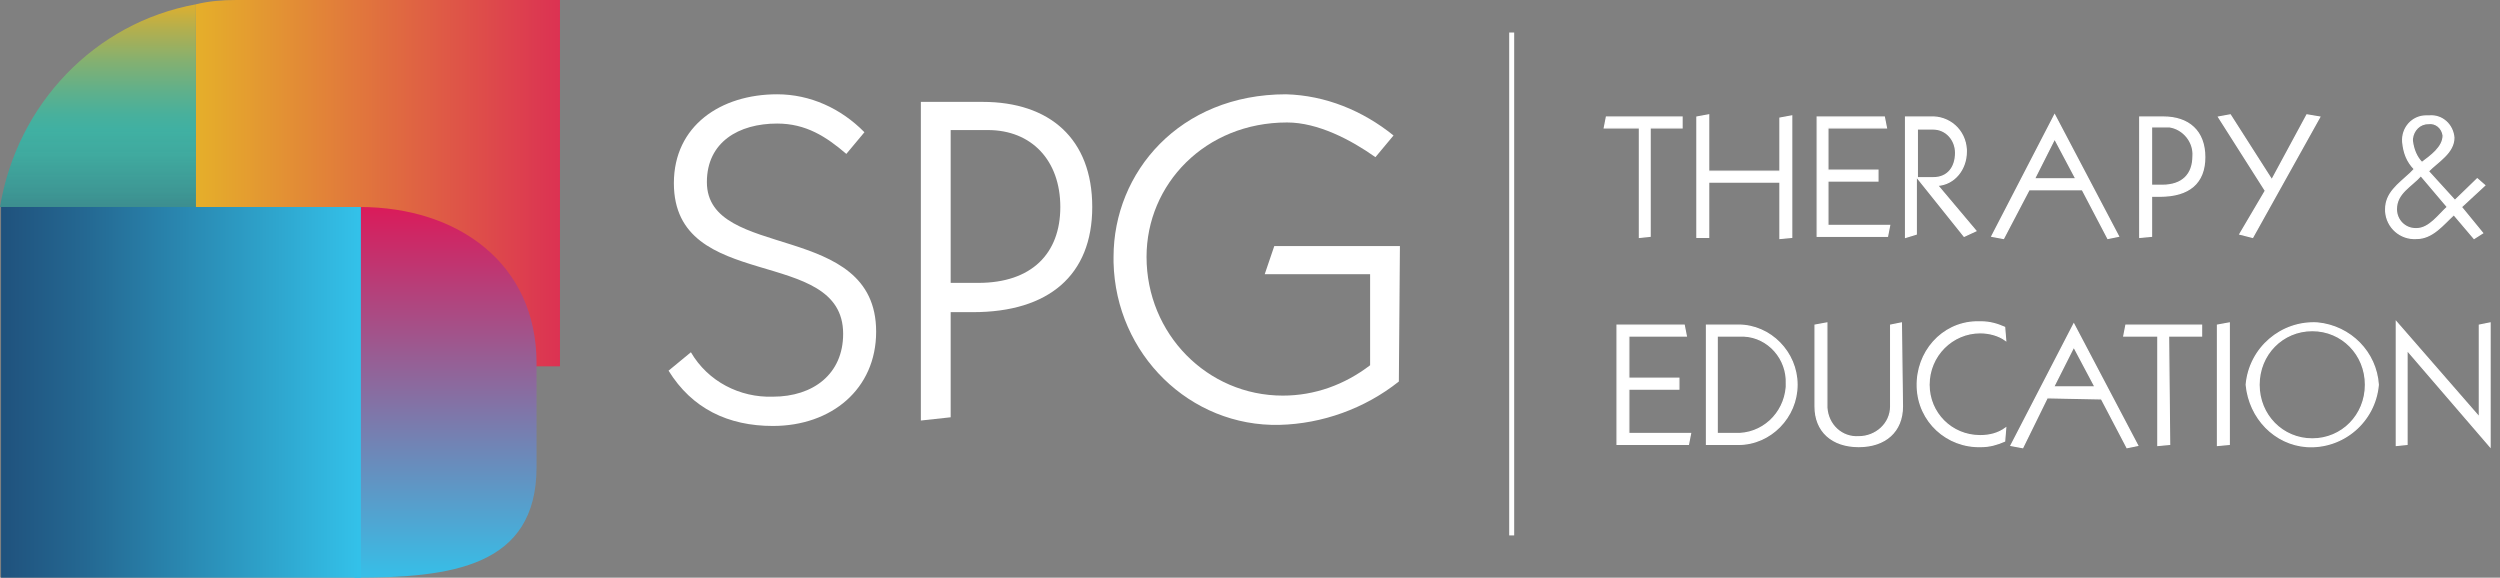 <svg width="251" height="58" viewBox="0 0 251 58" fill="none" xmlns="http://www.w3.org/2000/svg">
<rect x="0" y="0" width="251" height="58" fill="#808080" stroke="none"/>
<path d="M69.367 35.366C71.077 38.304 74.284 39.936 77.597 39.827C81.659 39.827 84.652 37.542 84.652 33.516C84.652 24.593 67.657 29.49 67.657 18.39C67.657 12.623 72.36 9.467 78.025 9.467C81.338 9.467 84.438 10.882 86.789 13.276L84.972 15.452C82.941 13.711 80.911 12.405 78.025 12.405C74.177 12.405 70.971 14.255 70.971 18.281C70.971 26.225 87.965 22.09 87.965 33.298C87.965 39.066 83.476 42.766 77.597 42.766C73.108 42.766 69.474 41.024 67.123 37.216L69.367 35.366Z" fill="white"/>
<path d="M95.447 41.895L92.454 42.221V10.229H98.653C105.387 10.229 109.662 13.929 109.662 20.784C109.662 27.64 105.28 31.34 97.691 31.34H95.447V41.895ZM95.447 28.401H98.226C103.57 28.401 106.456 25.463 106.456 20.784C106.456 16.105 103.57 13.058 99.188 13.058H95.447V28.401Z" fill="white"/>
<path d="M140.445 38.304C137.024 41.024 132.749 42.548 128.474 42.657C119.496 42.874 112.014 35.584 111.8 26.334C111.8 26.116 111.8 25.899 111.8 25.79C111.8 17.302 118.427 9.467 129.115 9.467C133.07 9.576 136.811 11.099 139.91 13.602L138.093 15.779C135.635 14.037 132.322 12.296 129.222 12.296C120.992 12.296 115.113 18.499 115.113 25.79C115.113 33.516 121.206 39.719 128.794 39.719C132.001 39.719 134.994 38.63 137.559 36.672V27.531H126.977L127.939 24.702H140.552L140.445 38.304Z" fill="white"/>
<path d="M165.669 23.722L164.6 23.831V12.841H161.073L161.287 11.752H168.876V12.841H165.669V23.722Z" fill="white" stroke="white" stroke-width="0.13" stroke-miterlimit="10"/>
<path d="M170.372 23.831V11.752L171.548 11.535V17.193H178.709V11.861L179.885 11.643V23.831L178.709 23.94V18.281H171.548V23.831H170.372Z" fill="white" stroke="white" stroke-width="0.13" stroke-miterlimit="10"/>
<path d="M182.45 23.722V11.752H189.183L189.397 12.841H183.519V17.084H188.542V18.173H183.519V22.634H189.718L189.504 23.722H182.45Z" fill="white" stroke="white" stroke-width="0.13" stroke-miterlimit="10"/>
<path d="M191.321 23.831V11.752H193.779C195.703 11.643 197.306 13.058 197.413 15.017C197.413 15.126 197.413 15.235 197.413 15.235C197.413 16.976 196.238 18.499 194.528 18.608L198.375 23.178L197.2 23.722L192.497 17.846H192.39V23.505L191.321 23.831ZM192.497 17.846H194.1C195.596 17.846 196.345 16.758 196.345 15.343C196.345 14.037 195.383 12.949 194.1 12.949H192.497V17.846Z" fill="white" stroke="white" stroke-width="0.13" stroke-miterlimit="10"/>
<path d="M203.72 19.043L201.154 23.94L199.979 23.722L206.285 11.535L212.698 23.722L211.629 23.94L209.064 19.043H203.72ZM206.285 13.929L204.254 17.955H208.422L206.285 13.929Z" fill="white" stroke="white" stroke-width="0.13" stroke-miterlimit="10"/>
<path d="M216.011 23.722L214.835 23.831V11.752H217.187C219.752 11.752 221.355 13.167 221.355 15.779C221.355 18.39 219.752 19.696 216.866 19.696H216.011V23.722ZM216.011 18.608H217.08C219.111 18.608 220.18 17.52 220.18 15.67C220.286 14.255 219.218 12.949 217.828 12.732C217.721 12.732 217.614 12.732 217.401 12.732H216.011V18.608Z" fill="white" stroke="white" stroke-width="0.13" stroke-miterlimit="10"/>
<path d="M228.089 18.064L231.616 11.535L232.899 11.752L226.165 23.831L224.882 23.505L227.448 19.152L222.745 11.752L223.92 11.535L228.089 18.064Z" fill="white" stroke="white" stroke-width="0.13" stroke-miterlimit="10"/>
<path d="M246.473 20.131L248.717 17.955L249.466 18.608L247.114 20.784L249.252 23.396L248.397 23.94L246.366 21.546C245.297 22.525 244.228 23.94 242.625 23.94C241.022 24.049 239.632 22.852 239.525 21.22C239.525 21.111 239.525 21.111 239.525 21.002C239.525 19.37 240.808 18.499 241.984 17.411L242.411 16.976C241.663 16.214 241.342 15.343 241.236 14.255C241.129 12.841 242.197 11.643 243.587 11.643C243.694 11.643 243.801 11.643 243.908 11.643C245.19 11.535 246.259 12.514 246.366 13.82C246.366 15.343 244.763 16.214 243.801 17.193L246.473 20.131ZM243.053 17.628C242.091 18.717 240.594 19.37 240.594 21.002C240.594 22.09 241.449 22.961 242.518 22.961H242.625C243.908 22.961 244.87 21.546 245.725 20.784L243.053 17.628ZM245.297 13.602C245.19 12.841 244.549 12.296 243.801 12.405C242.946 12.405 242.304 13.058 242.197 13.929C242.197 14.037 242.197 14.146 242.197 14.146C242.304 15.017 242.625 15.779 243.159 16.323C244.014 15.67 245.297 14.799 245.297 13.602Z" fill="white" stroke="white" stroke-width="0.13" stroke-miterlimit="10"/>
<path d="M162.356 44.615V32.645H169.089L169.303 33.734H163.531V37.977H168.555V39.066H163.531V43.527H169.731L169.517 44.615H162.356Z" fill="white" stroke="white" stroke-width="0.13" stroke-miterlimit="10"/>
<path d="M171.334 32.645H174.54C177.747 32.645 180.419 35.366 180.419 38.63C180.419 41.895 177.747 44.615 174.54 44.615H171.334V32.645ZM172.403 43.527H174.22C176.892 43.636 179.136 41.569 179.35 38.848C179.35 38.739 179.35 38.63 179.35 38.522C179.457 36.019 177.533 33.842 175.075 33.734C174.861 33.734 174.754 33.734 174.54 33.734H172.403V43.527Z" fill="white" stroke="white" stroke-width="0.13" stroke-miterlimit="10"/>
<path d="M191 40.807C191 43.31 189.29 44.833 186.618 44.833C183.946 44.833 182.236 43.31 182.236 40.807V32.645L183.412 32.428V40.916C183.519 42.657 184.908 43.962 186.618 43.854C188.328 43.854 189.825 42.548 189.825 40.807C189.825 40.698 189.825 40.698 189.825 40.589V32.645L190.894 32.428L191 40.807Z" fill="white" stroke="white" stroke-width="0.13" stroke-miterlimit="10"/>
<path d="M201.261 44.289C200.513 44.615 199.765 44.833 198.91 44.833C195.489 44.942 192.604 42.33 192.497 38.848C192.39 35.366 194.955 32.428 198.375 32.319C198.589 32.319 198.696 32.319 198.91 32.319C199.765 32.319 200.513 32.537 201.261 32.863L201.368 34.169C200.62 33.625 199.658 33.407 198.803 33.407C196.024 33.407 193.672 35.692 193.672 38.63C193.672 41.46 195.917 43.745 198.803 43.745C199.765 43.745 200.62 43.527 201.368 42.983L201.261 44.289Z" fill="white" stroke="white" stroke-width="0.13" stroke-miterlimit="10"/>
<path d="M205.537 39.936L203.078 44.942L201.903 44.724L208.209 32.537L214.622 44.724L213.553 44.942L210.988 40.045L205.537 39.936ZM208.209 34.822L206.178 38.848H210.346L208.209 34.822Z" fill="white" stroke="white" stroke-width="0.13" stroke-miterlimit="10"/>
<path d="M217.828 44.615L216.652 44.724V33.734H213.232L213.446 32.645H221.035V33.734H217.721L217.828 44.615Z" fill="white" stroke="white" stroke-width="0.13" stroke-miterlimit="10"/>
<path d="M222.638 32.645L223.814 32.428V44.615L222.638 44.724V32.645Z" fill="white" stroke="white" stroke-width="0.13" stroke-miterlimit="10"/>
<path d="M238.777 38.63C238.457 42.33 235.25 45.051 231.616 44.833C228.41 44.615 225.844 42.004 225.524 38.63C225.844 34.931 229.051 32.21 232.685 32.428C235.998 32.754 238.564 35.366 238.777 38.63ZM226.806 38.63C226.806 41.677 229.158 44.071 232.151 44.071C235.143 44.071 237.495 41.677 237.495 38.63C237.495 35.584 235.143 33.19 232.151 33.19C229.158 33.19 226.806 35.584 226.806 38.63Z" fill="white" stroke="white" stroke-width="0.13" stroke-miterlimit="10"/>
<path d="M248.931 32.645L250 32.428V44.833L241.663 35.148V44.615L240.594 44.724V32.319L248.931 41.895V32.645Z" fill="white" stroke="white" stroke-width="0.13" stroke-miterlimit="10"/>
<path d="M151.774 3.265V53.756" stroke="white" stroke-width="0.5" stroke-miterlimit="10"/>
<path d="M35.699 0H23.728C22.339 0 20.949 0.109 19.666 0.435V20.893H36.127V36.781H56.221V0H35.699Z" fill="url(#paint0_linear)"/>
<path d="M17.956 41.677V31.231C17.956 21.22 25.866 26.008 35.699 26.008L36.127 20.784C45.96 20.784 53.869 26.443 53.869 36.454V46.901C53.869 56.912 45.319 58 35.592 58L35.699 52.124C25.866 52.124 17.956 51.689 17.956 41.677Z" fill="url(#paint1_linear)"/>
<path d="M19.666 0.435C9.513 2.285 1.71 10.447 0 20.784H19.666V0.435Z" fill="url(#paint2_linear)"/>
<path d="M36.02 20.784H35.699V36.781H36.02V20.784Z" fill="url(#paint3_linear)"/>
<path d="M35.699 20.784H19.666V36.781H35.699V20.784Z" fill="url(#paint4_linear)"/>
<path d="M35.699 20.784H19.666V36.781H35.699V20.784Z" fill="url(#paint5_linear)"/>
<path d="M36.127 20.784H0.107V58H36.234V36.781V20.784H36.127Z" fill="url(#paint6_linear)"/>
<defs>
<linearGradient id="paint0_linear" x1="19.656" y1="18.369" x2="102.693" y2="18.369" gradientUnits="userSpaceOnUse">
<stop stop-color="#E5AF2A"/>
<stop offset="0.52" stop-color="#DA1B5A"/>
</linearGradient>
<linearGradient id="paint1_linear" x1="35.859" y1="20.795" x2="35.859" y2="58.022" gradientUnits="userSpaceOnUse">
<stop stop-color="#DA1B5A"/>
<stop offset="1" stop-color="#36BFE8"/>
</linearGradient>
<linearGradient id="paint2_linear" x1="9.828" y1="37.194" x2="9.828" y2="-0.022" gradientUnits="userSpaceOnUse">
<stop stop-color="#40B0A1"/>
<stop offset="0.03" stop-color="#3FADA0" stop-opacity="0.99"/>
<stop offset="0.05" stop-color="#3DA49B" stop-opacity="0.97"/>
<stop offset="0.07" stop-color="#389593" stop-opacity="0.94"/>
<stop offset="0.09" stop-color="#328088" stop-opacity="0.88"/>
<stop offset="0.11" stop-color="#2A657A" stop-opacity="0.82"/>
<stop offset="0.12" stop-color="#204468" stop-opacity="0.74"/>
<stop offset="0.13" stop-color="#1B3460" stop-opacity="0.7"/>
<stop offset="0.22" stop-color="#245371" stop-opacity="0.78"/>
<stop offset="0.36" stop-color="#307B86" stop-opacity="0.87"/>
<stop offset="0.48" stop-color="#399895" stop-opacity="0.94"/>
<stop offset="0.58" stop-color="#3EAA9F" stop-opacity="0.98"/>
<stop offset="0.65" stop-color="#40B0A2"/>
<stop offset="0.69" stop-color="#48B09C"/>
<stop offset="0.75" stop-color="#5EB08C"/>
<stop offset="0.83" stop-color="#82B072"/>
<stop offset="0.92" stop-color="#B3AF4E"/>
<stop offset="1" stop-color="#E5AF2A"/>
</linearGradient>
<linearGradient id="paint3_linear" x1="19.656" y1="28.766" x2="56.189" y2="28.766" gradientUnits="userSpaceOnUse">
<stop stop-color="#E5AF2A"/>
<stop offset="1" stop-color="#DA1B5A"/>
</linearGradient>
<linearGradient id="paint4_linear" x1="19.656" y1="28.766" x2="56.189" y2="28.766" gradientUnits="userSpaceOnUse">
<stop stop-color="#E5AF2A"/>
<stop offset="1" stop-color="#DA1B5A"/>
</linearGradient>
<linearGradient id="paint5_linear" x1="27.694" y1="37.194" x2="27.694" y2="-0.022" gradientUnits="userSpaceOnUse">
<stop stop-color="#40B0A1"/>
<stop offset="1" stop-color="#E5AF2A"/>
</linearGradient>
<linearGradient id="paint6_linear" x1="-44.068" y1="39.403" x2="36.929" y2="39.403" gradientUnits="userSpaceOnUse">
<stop stop-color="#40B3A3"/>
<stop offset="0.09" stop-color="#368F90"/>
<stop offset="0.22" stop-color="#275E76"/>
<stop offset="0.33" stop-color="#1E3F66"/>
<stop offset="0.38" stop-color="#1B3460"/>
<stop offset="0.47" stop-color="#1D426E"/>
<stop offset="0.65" stop-color="#246892"/>
<stop offset="0.88" stop-color="#2EA4CC"/>
<stop offset="1" stop-color="#34C4EC"/>
</linearGradient>
</defs>
</svg>
